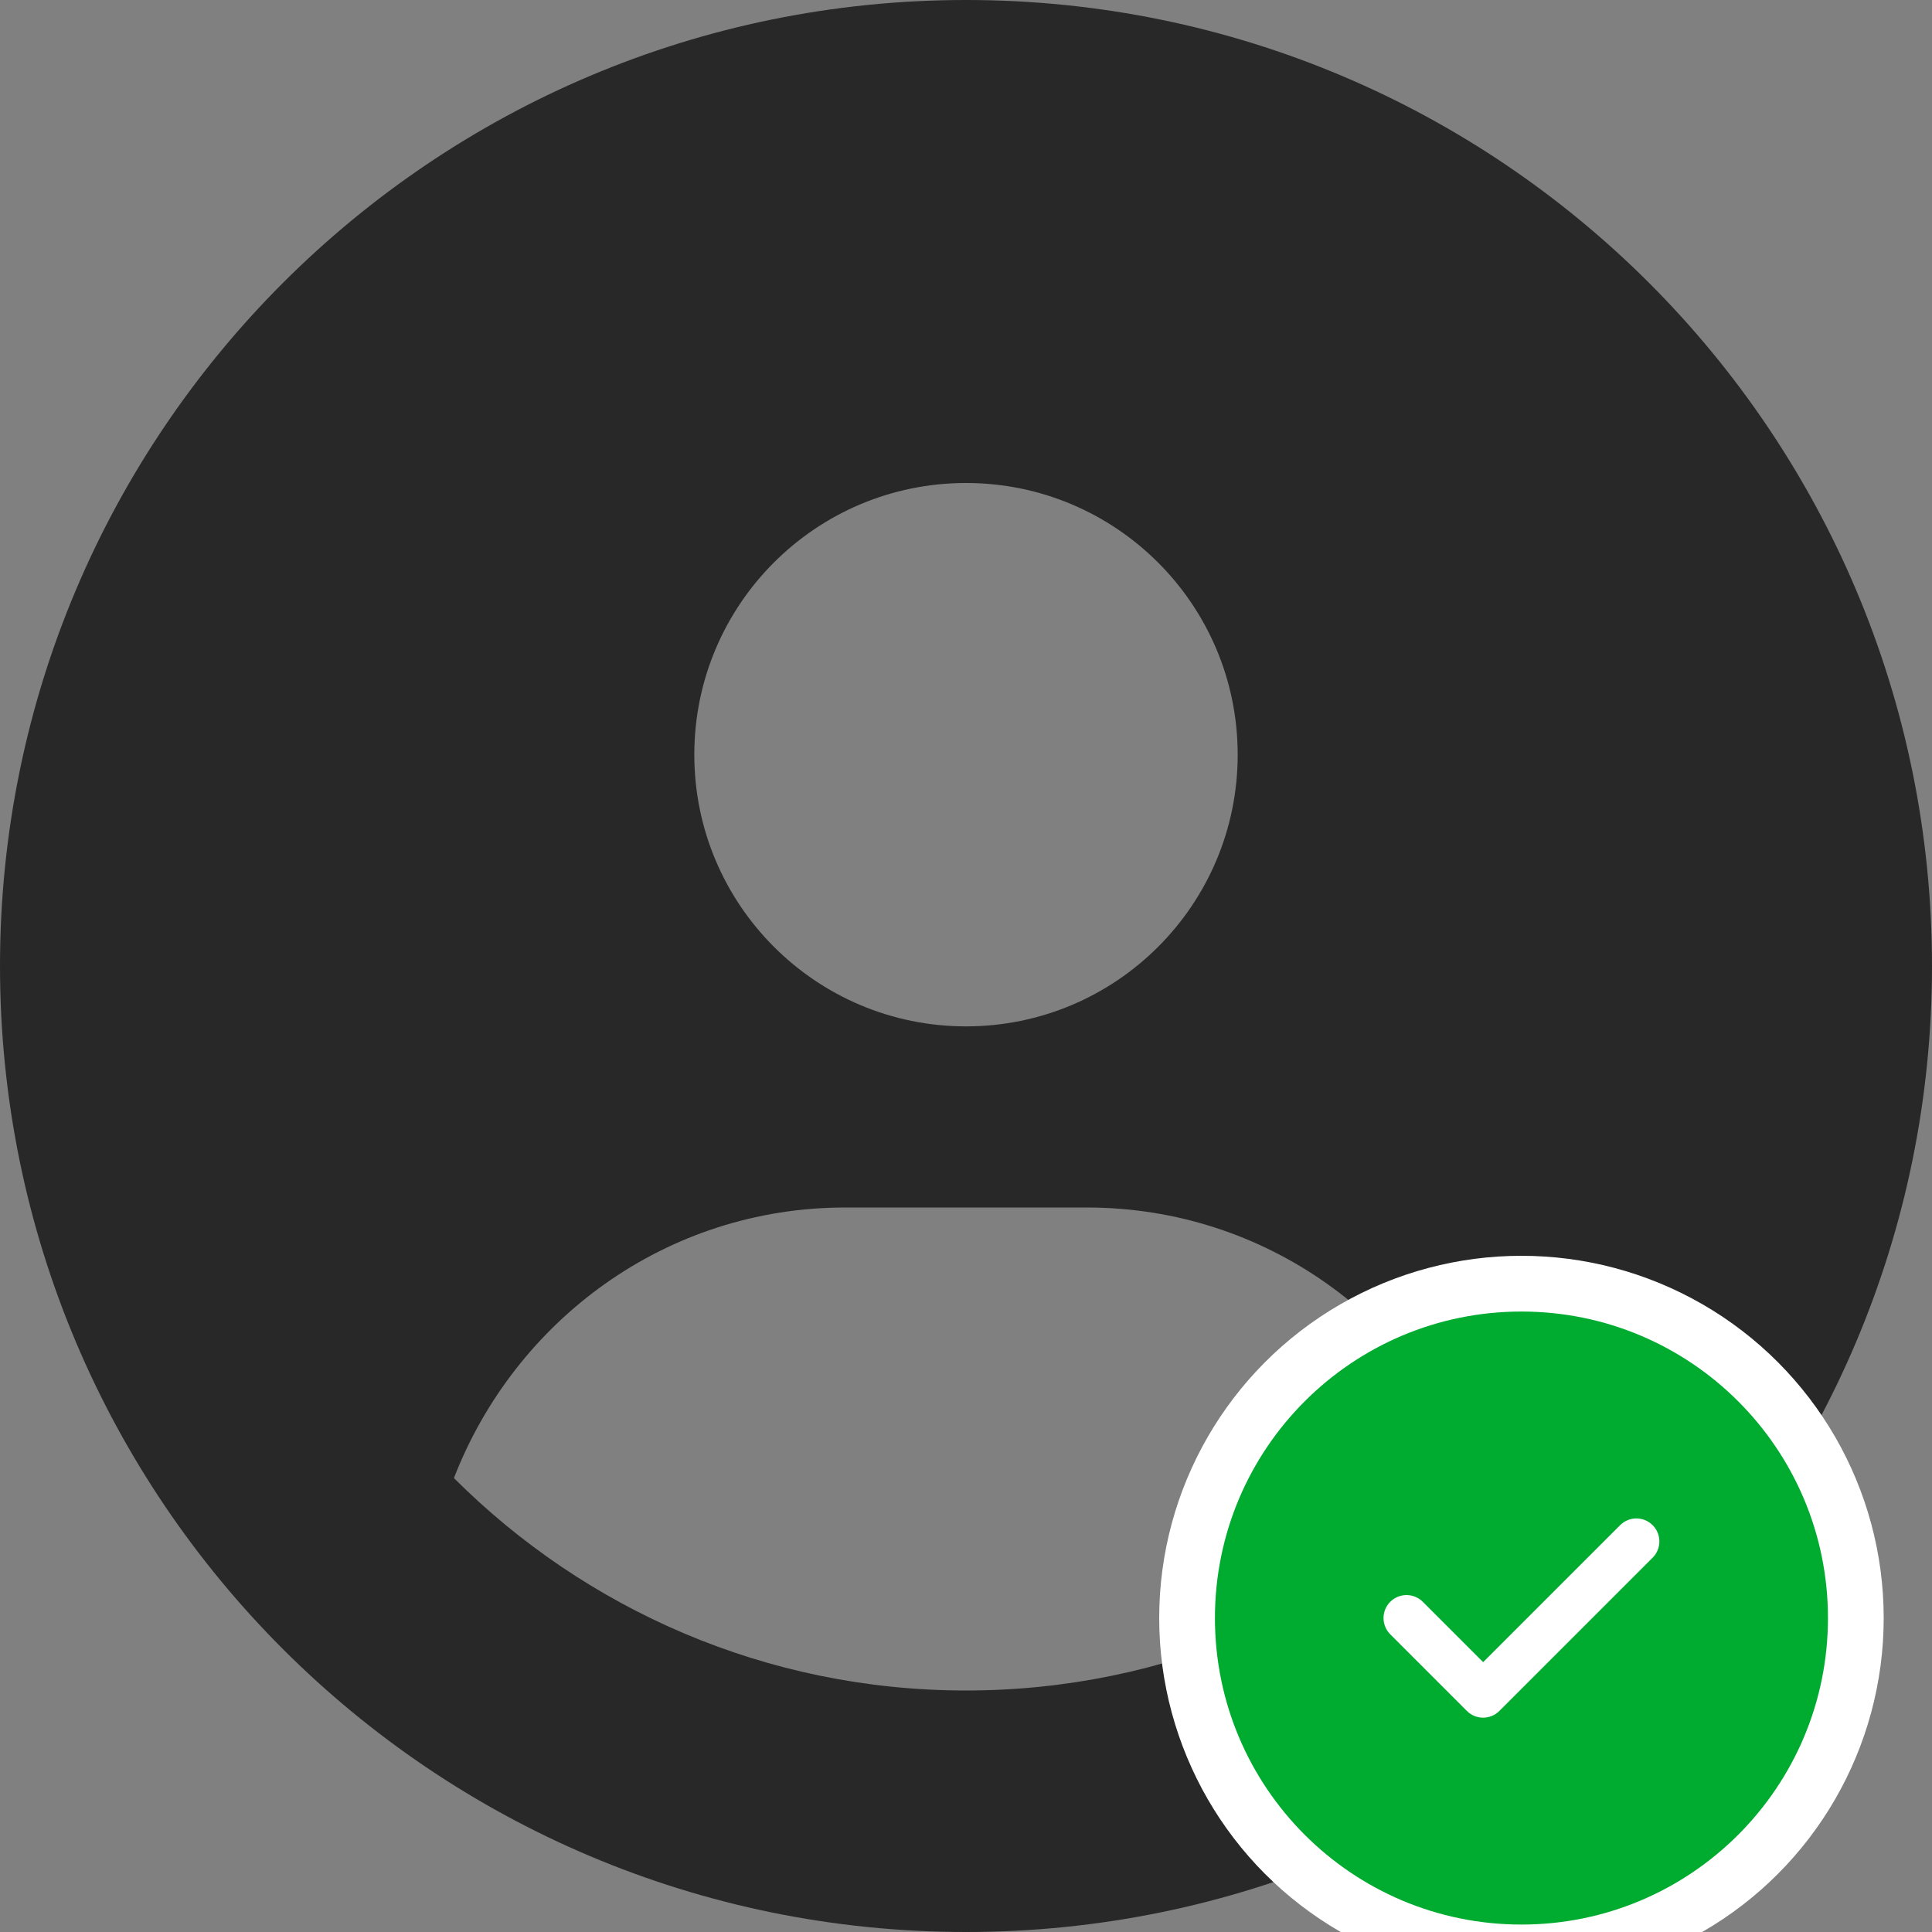 <svg width="40" height="40" viewBox="0 0 40 40" fill="none" xmlns="http://www.w3.org/2000/svg">
<rect x="0" y="0" width="40" height="40" fill="#808080" stroke="none"/>
<g clip-path="url(#clip0_376_21)">
<path d="M20 0C8.953 0 0 8.953 0 20C0 31.047 8.953 40 20 40C31.047 40 40 31.047 40 20C40 8.953 31.047 0 20 0ZM20 10C23.107 10 25.625 12.519 25.625 15.625C25.625 18.731 23.109 21.25 20 21.25C16.894 21.25 14.375 18.731 14.375 15.625C14.375 12.519 16.891 10 20 10ZM20 35C15.865 35 12.117 33.318 9.398 30.602C10.664 27.336 13.789 25 17.5 25H22.5C26.214 25 29.339 27.334 30.602 30.602C27.883 33.32 24.133 35 20 35Z" fill="#282828"/>
<g clip-path="url(#clip1_376_21)">
<circle cx="31.5" cy="33.5" r="7.5" fill="white"/>
<path d="M31.5 27.154C35.005 27.154 37.846 29.995 37.846 33.5C37.846 37.005 35.005 39.846 31.5 39.846C27.995 39.846 25.154 37.005 25.154 33.5C25.154 29.995 27.995 27.154 31.5 27.154ZM33.543 31.577L30.707 34.413L29.457 33.163C29.271 32.978 28.97 32.978 28.784 33.163C28.598 33.349 28.598 33.651 28.784 33.837L30.37 35.423C30.556 35.609 30.857 35.609 31.043 35.423L34.216 32.25C34.402 32.064 34.402 31.763 34.216 31.577C34.03 31.391 33.729 31.391 33.543 31.577Z" fill="#00AC30"/>
</g>
</g>
<defs>
<clipPath id="clip0_376_21">
<rect width="40" height="40" fill="white"/>
</clipPath>
<clipPath id="clip1_376_21">
<rect width="15" height="15" fill="white" transform="translate(24 26)"/>
</clipPath>
</defs>
</svg>
